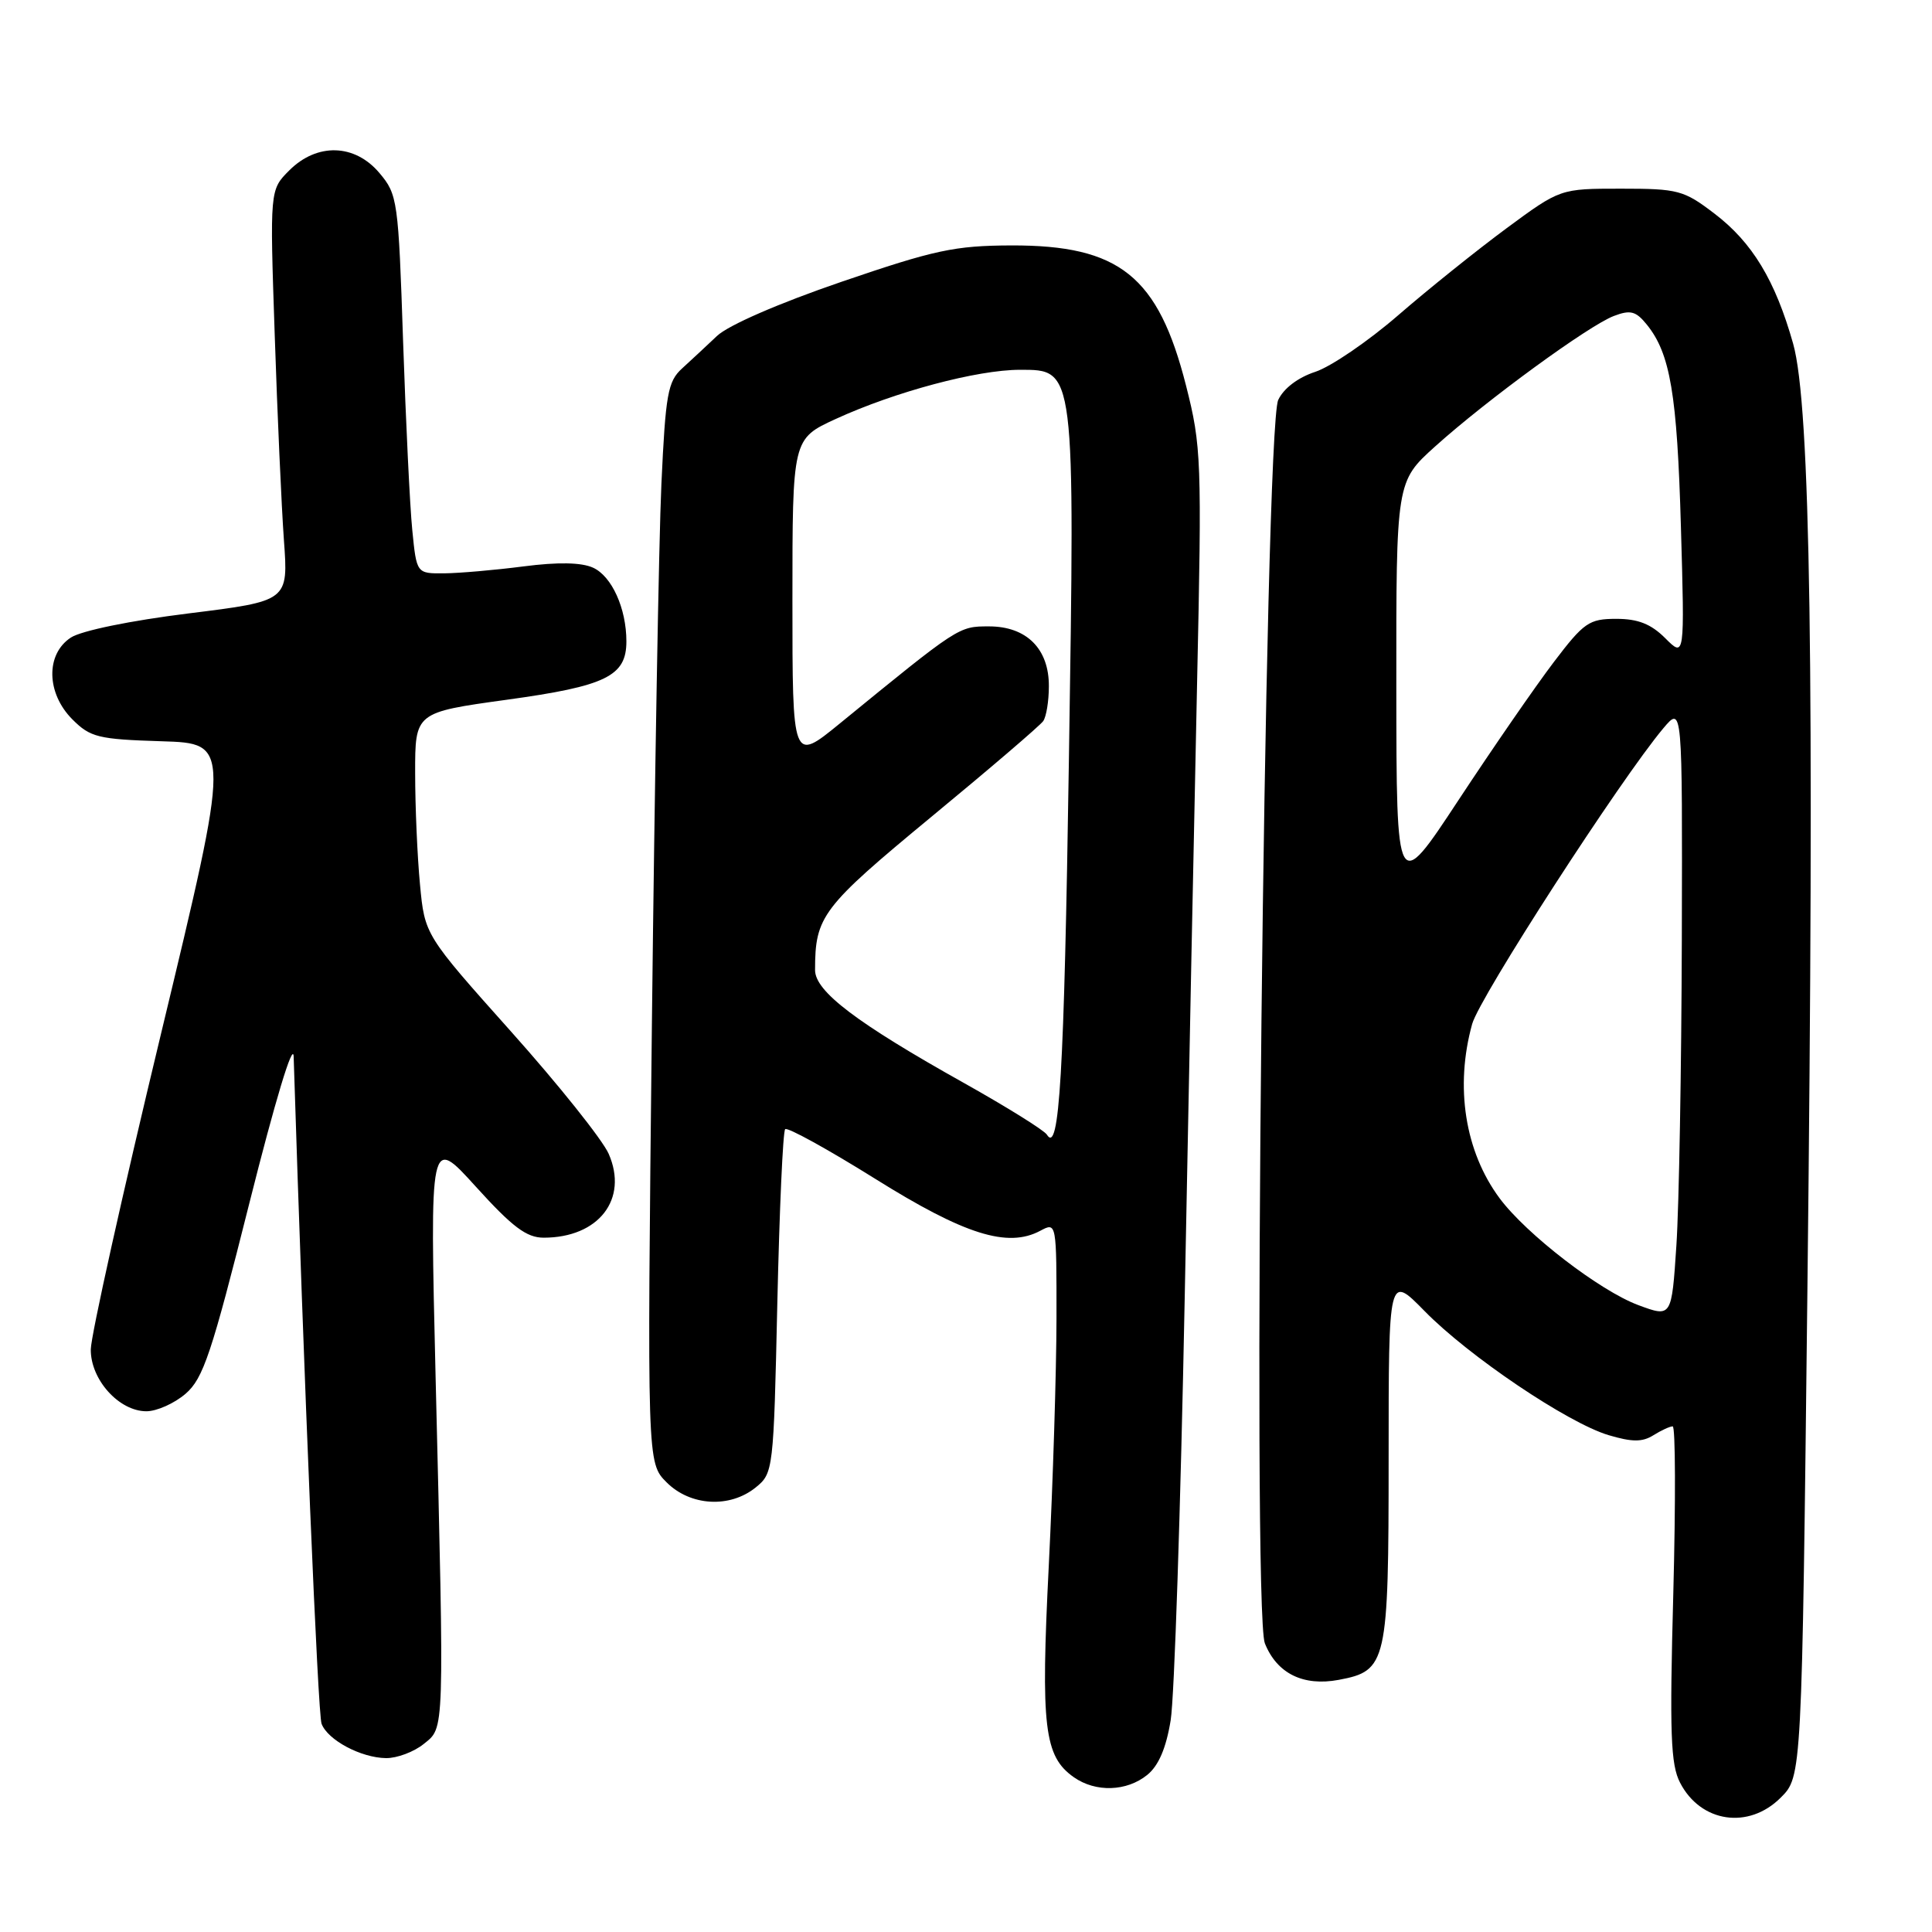 <?xml version="1.0" encoding="UTF-8" standalone="no"?>
<!DOCTYPE svg PUBLIC "-//W3C//DTD SVG 1.1//EN" "http://www.w3.org/Graphics/SVG/1.1/DTD/svg11.dtd" >
<svg xmlns="http://www.w3.org/2000/svg" xmlns:xlink="http://www.w3.org/1999/xlink" version="1.1" viewBox="0 0 256 256">
 <g >
 <path fill="currentColor"
d=" M 235.95 238.20 C 238.76 235.40 238.76 235.40 239.49 170.95 C 240.43 88.80 239.90 53.70 237.60 45.54 C 235.23 37.15 232.19 32.12 227.17 28.30 C 223.11 25.20 222.36 25.00 214.79 25.00 C 206.74 25.00 206.74 25.00 199.62 30.25 C 195.71 33.14 189.25 38.32 185.27 41.77 C 181.29 45.22 176.35 48.59 174.28 49.27 C 171.99 50.02 170.08 51.47 169.37 53.00 C 167.55 56.95 165.86 213.42 167.60 217.75 C 169.20 221.75 172.69 223.47 177.39 222.59 C 183.78 221.39 184.00 220.42 184.00 193.21 C 184.00 168.87 184.00 168.87 188.75 173.71 C 194.62 179.71 207.71 188.53 213.13 190.16 C 216.26 191.09 217.61 191.10 219.08 190.18 C 220.12 189.53 221.27 189.00 221.64 189.00 C 222.01 189.00 222.04 198.98 221.72 211.17 C 221.22 229.69 221.37 233.82 222.62 236.22 C 225.35 241.51 231.70 242.45 235.95 238.20 Z  M 152.01 235.19 C 153.52 233.97 154.52 231.64 155.12 227.94 C 155.61 224.95 156.44 199.78 156.98 172.00 C 157.51 144.22 158.25 107.55 158.62 90.50 C 159.26 60.94 159.19 59.11 157.16 51.11 C 153.47 36.58 148.36 32.48 134.00 32.52 C 126.50 32.55 123.86 33.11 111.50 37.34 C 103.18 40.19 96.49 43.10 95.00 44.52 C 93.62 45.83 91.54 47.76 90.38 48.82 C 88.49 50.54 88.19 52.20 87.64 64.12 C 87.30 71.48 86.74 103.67 86.38 135.67 C 85.74 193.83 85.74 193.83 88.33 196.42 C 91.48 199.57 96.71 199.87 100.14 197.09 C 102.46 195.21 102.51 194.84 103.00 172.67 C 103.28 160.29 103.74 149.92 104.04 149.62 C 104.34 149.33 109.69 152.28 115.94 156.18 C 127.80 163.60 133.52 165.40 137.85 163.08 C 140.00 161.93 140.00 161.95 139.99 174.71 C 139.98 181.75 139.52 196.47 138.97 207.43 C 137.89 228.86 138.35 232.73 142.30 235.50 C 145.19 237.52 149.29 237.39 152.01 235.19 Z  M 56.14 231.09 C 58.93 228.83 58.88 230.28 57.72 182.50 C 56.95 150.50 56.95 150.50 63.06 157.25 C 67.90 162.59 69.77 164.00 72.04 164.00 C 79.33 164.00 83.29 158.89 80.65 152.88 C 79.83 151.02 74.02 143.74 67.72 136.69 C 56.28 123.88 56.28 123.88 55.65 117.19 C 55.30 113.51 55.01 106.88 55.01 102.45 C 55.00 94.40 55.00 94.40 67.15 92.72 C 80.31 90.91 83.00 89.59 83.00 84.99 C 83.00 80.62 81.07 76.35 78.58 75.22 C 77.04 74.52 73.95 74.46 69.38 75.05 C 65.60 75.54 60.86 75.95 58.85 75.97 C 55.20 76.00 55.20 76.00 54.63 70.25 C 54.31 67.09 53.77 55.81 53.41 45.19 C 52.79 26.56 52.68 25.77 50.29 22.94 C 47.02 19.04 42.01 18.90 38.33 22.58 C 35.75 25.16 35.75 25.16 36.40 44.33 C 36.75 54.87 37.30 67.13 37.62 71.57 C 38.21 79.64 38.21 79.64 24.99 81.28 C 17.26 82.24 10.79 83.57 9.39 84.48 C 6.03 86.68 6.13 91.86 9.60 95.33 C 11.97 97.70 13.02 97.96 21.39 98.22 C 30.59 98.50 30.59 98.50 21.33 137.00 C 16.23 158.18 12.05 176.98 12.03 178.80 C 11.99 182.80 15.77 187.00 19.40 187.00 C 20.77 187.00 23.10 185.96 24.59 184.68 C 26.93 182.66 28.03 179.38 33.04 159.43 C 36.44 145.90 38.84 137.93 38.91 140.00 C 40.28 183.12 42.12 227.14 42.61 228.41 C 43.43 230.57 47.82 232.91 51.14 232.96 C 52.59 232.98 54.84 232.14 56.14 231.09 Z  M 217.10 172.94 C 212.00 171.05 202.25 163.54 198.71 158.78 C 194.11 152.59 192.76 144.01 195.07 135.68 C 196.06 132.12 214.75 103.22 220.40 96.50 C 222.93 93.50 222.93 93.50 222.85 124.50 C 222.80 141.55 222.48 159.79 222.13 165.03 C 221.50 174.57 221.50 174.57 217.10 172.94 Z  M 185.02 91.15 C 185.00 63.81 185.00 63.81 190.17 59.15 C 197.00 53.00 210.52 43.13 213.84 41.87 C 216.04 41.03 216.76 41.22 218.21 43.01 C 221.32 46.85 222.23 52.22 222.73 69.82 C 223.23 87.14 223.23 87.14 220.66 84.57 C 218.77 82.68 217.05 82.00 214.17 82.00 C 210.56 82.00 209.88 82.47 205.87 87.75 C 203.47 90.91 197.80 99.12 193.27 106.00 C 185.04 118.50 185.04 118.50 185.02 91.15 Z  M 138.72 150.35 C 138.36 149.77 133.43 146.70 127.78 143.53 C 113.52 135.55 108.00 131.37 108.00 128.54 C 108.00 121.41 108.90 120.23 123.38 108.26 C 131.15 101.85 137.83 96.13 138.23 95.55 C 138.64 94.97 138.98 92.90 138.98 90.94 C 139.01 85.98 136.03 83.00 131.05 83.00 C 127.02 83.00 127.09 82.95 111.25 95.89 C 105.00 100.99 105.00 100.99 105.00 79.57 C 105.00 58.15 105.00 58.15 110.75 55.51 C 118.62 51.90 129.50 49.00 135.15 49.00 C 142.48 49.00 142.44 48.61 141.63 101.01 C 141.00 142.45 140.37 153.03 138.72 150.35 Z "/>
</g>
</svg>
